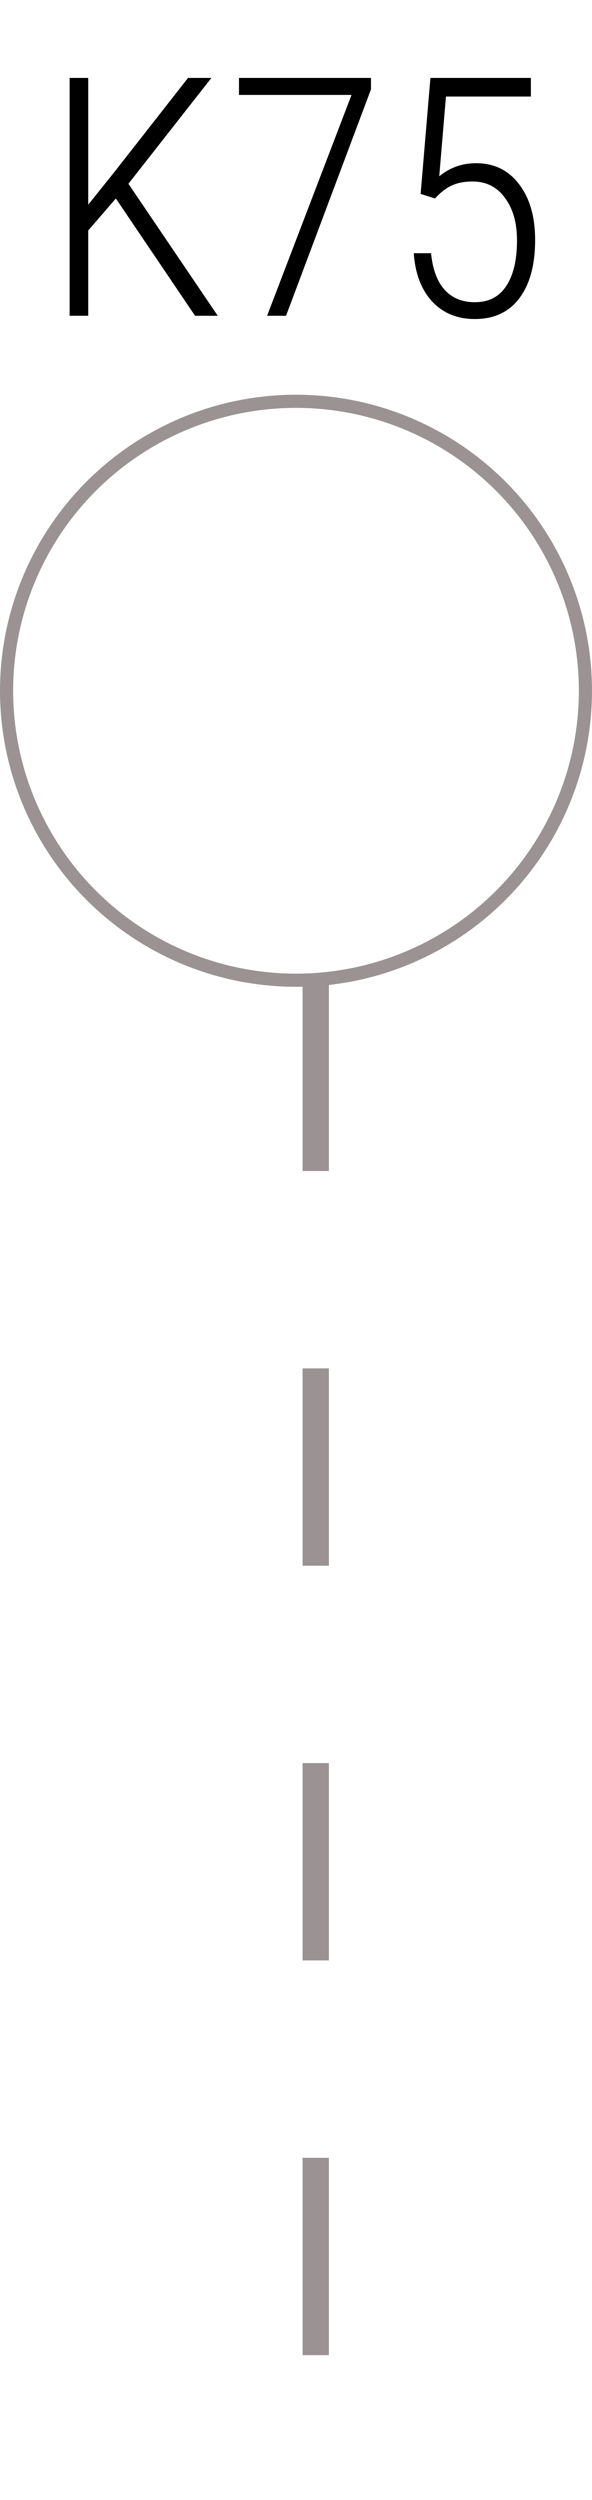 <svg width="45" height="190" viewBox="0 0 45 190" fill="none" xmlns="http://www.w3.org/2000/svg">
<line x1="24" y1="74" x2="24" y2="190" stroke="#9B9393" stroke-width="2" stroke-dasharray="15 15"/>
<circle cx="22.5" cy="52.5" r="22" stroke="#9B9393"/>
<path d="M8.805 15.085L6.707 17.519V24H5.292V5.923H6.707V15.557L8.694 13.074L14.293 5.923H16.069L9.761 13.968L16.553 24H14.827L8.805 15.085ZM28.199 6.792L21.743 24H20.302L26.721 7.214H18.167V5.923H28.199V6.792ZM31.973 14.738L32.718 5.923H40.354V7.338H33.898L33.389 13.397C34.2 12.735 35.131 12.404 36.182 12.404C37.565 12.404 38.657 12.938 39.46 14.005C40.271 15.065 40.677 16.476 40.677 18.239C40.677 20.126 40.279 21.6 39.485 22.659C38.69 23.719 37.56 24.248 36.095 24.248C34.763 24.248 33.682 23.805 32.855 22.92C32.027 22.026 31.559 20.801 31.452 19.245H32.768C32.884 20.462 33.227 21.389 33.798 22.026C34.37 22.655 35.135 22.97 36.095 22.97C37.147 22.97 37.941 22.56 38.479 21.74C39.025 20.921 39.299 19.762 39.299 18.264C39.299 16.931 38.992 15.855 38.38 15.036C37.776 14.208 36.956 13.794 35.922 13.794C35.325 13.794 34.812 13.889 34.382 14.08C33.952 14.262 33.513 14.597 33.066 15.085L31.973 14.738Z" fill="black"/>
</svg>
